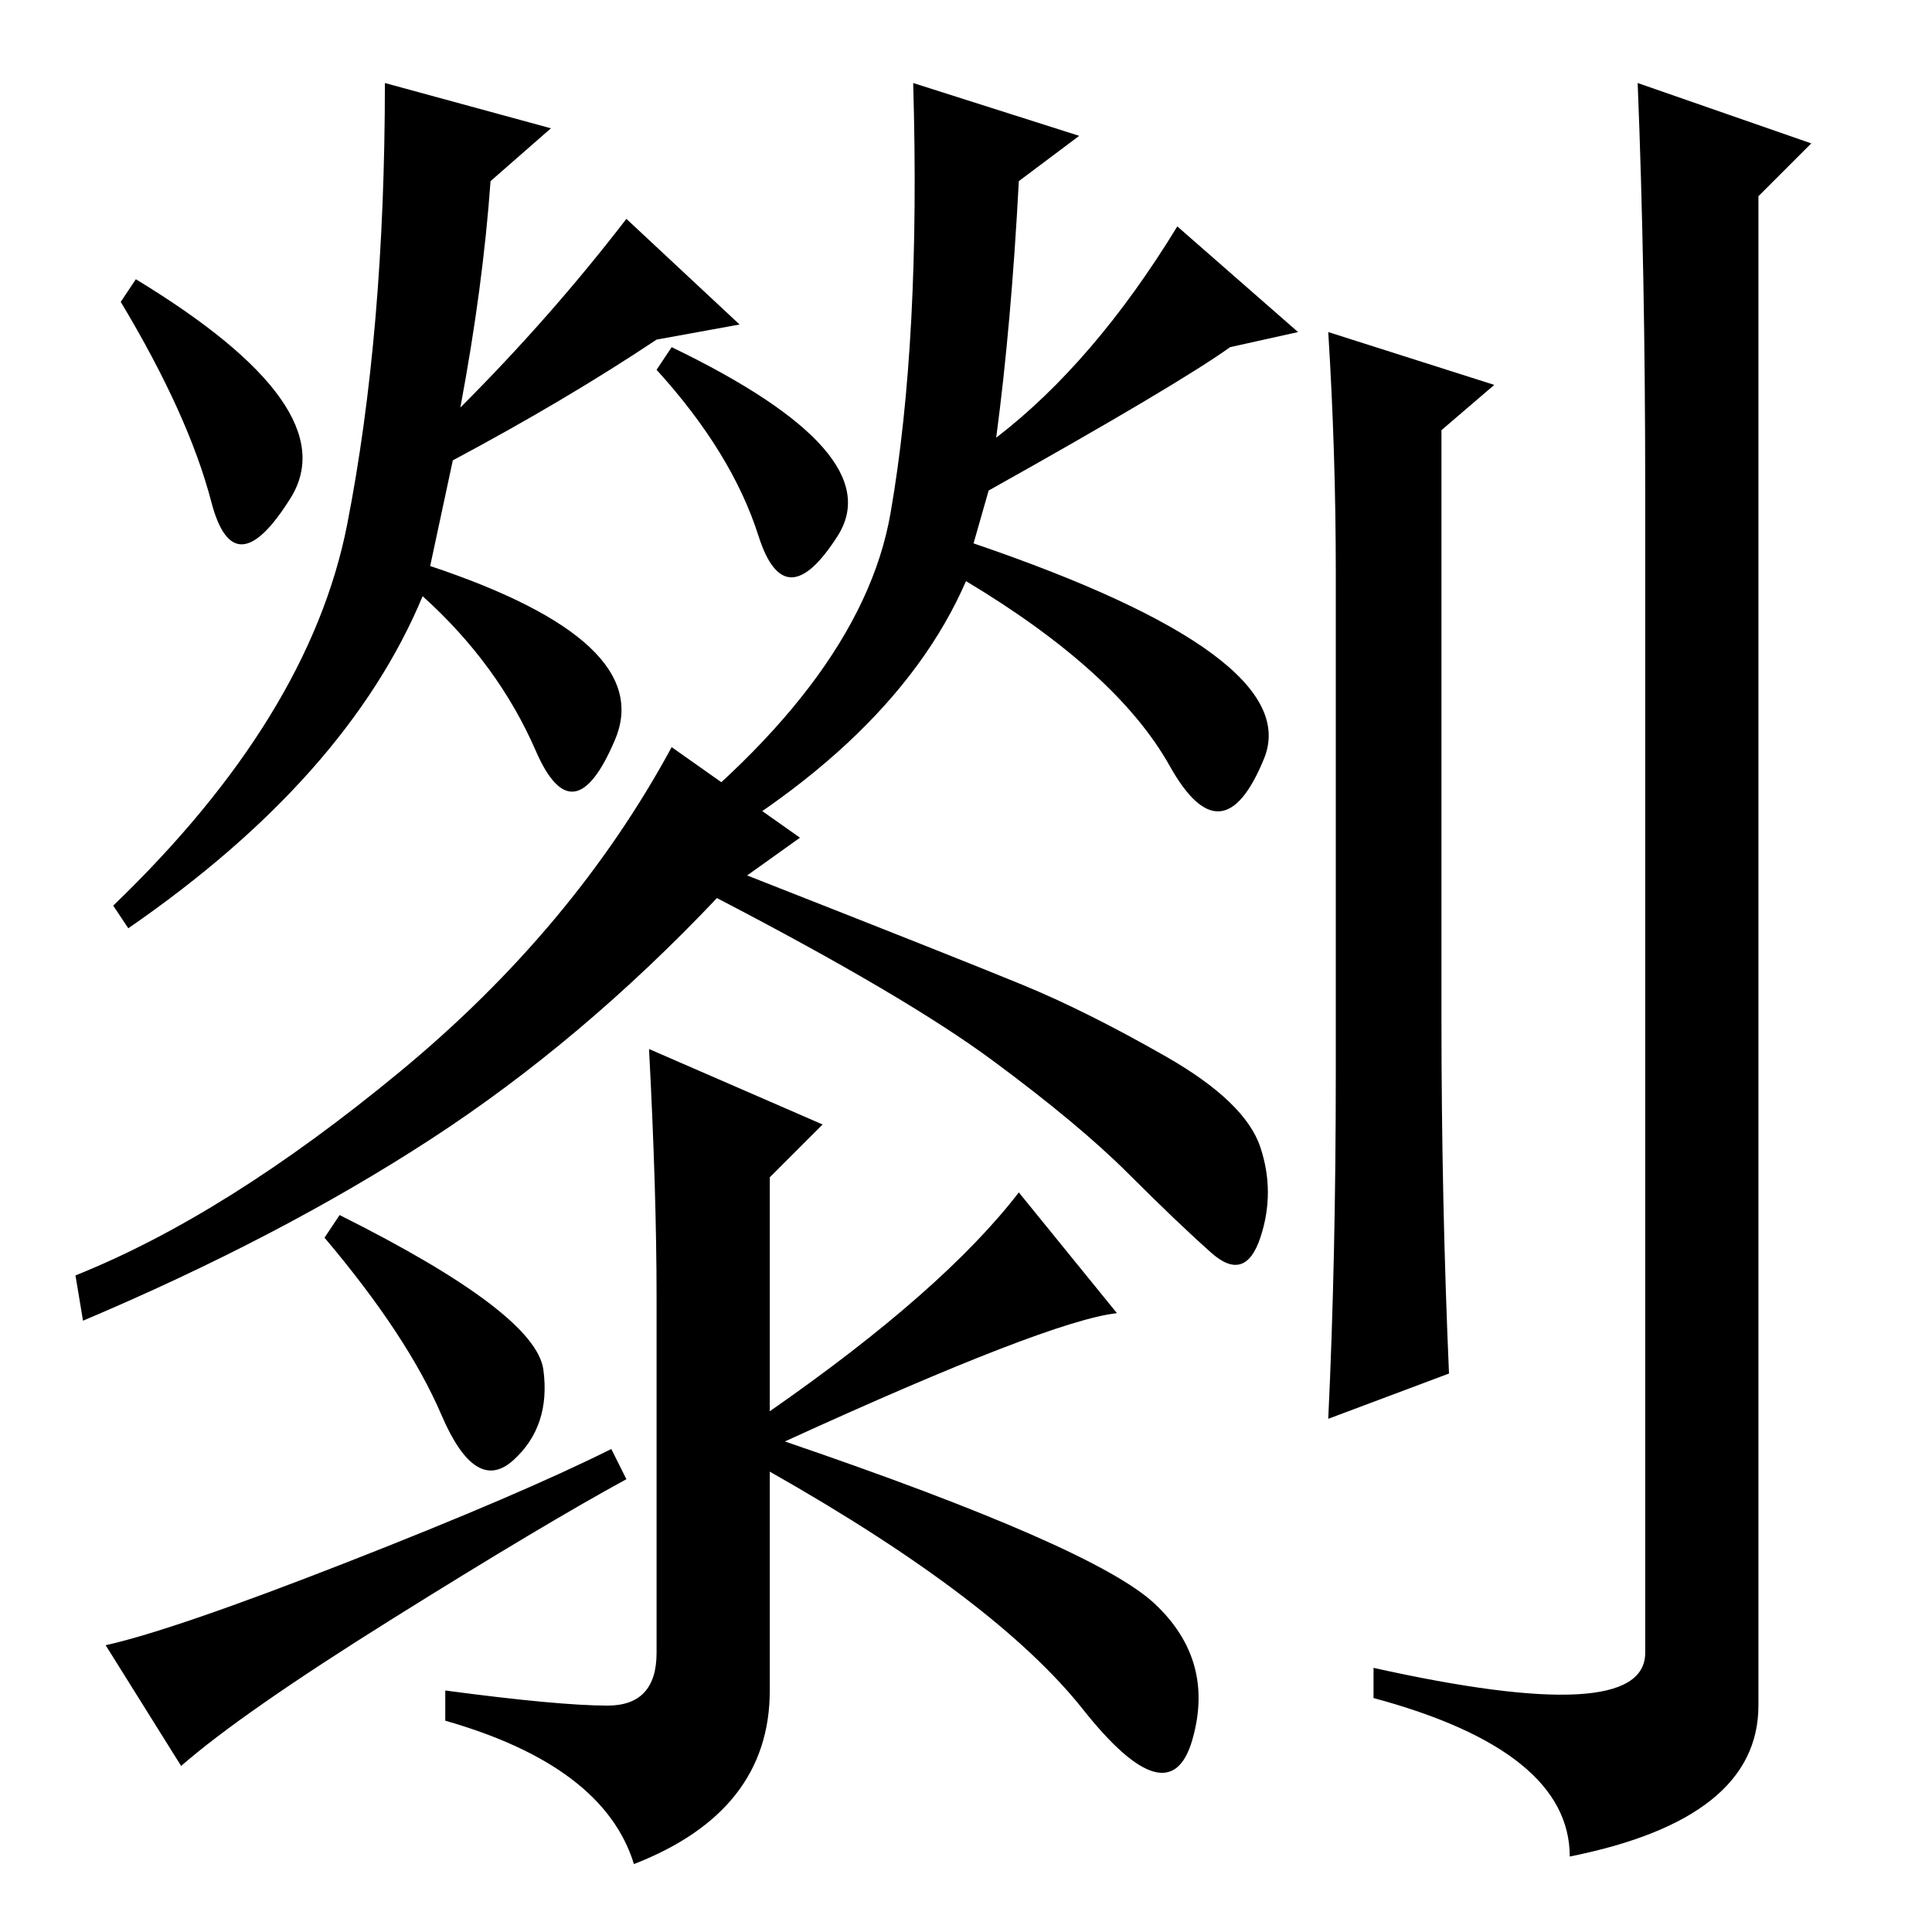 <?xml version="1.0" standalone="no"?>
<!DOCTYPE svg PUBLIC "-//W3C//DTD SVG 1.1//EN" "http://www.w3.org/Graphics/SVG/1.1/DTD/svg11.dtd" >
<svg xmlns="http://www.w3.org/2000/svg" xmlns:xlink="http://www.w3.org/1999/xlink" version="1.1" viewBox="0 -36 256 256">
  <g transform="matrix(1 0 0 -1 0 220)">
   <path fill="currentColor"
d="M198 205l-7 -6v-78q0 -24 1 -47l-16 -6q1 21 1 46v66q0 16 -1 32zM218 191q0 29 -1 54l23 -8l-7 -7v-200q0 -15 -25 -20q0 14 -26 21v4q36 -8 36 2v154zM51 245l22 -6l-8 -7q-1 -14 -4 -30q12 12 22 25l15 -14l-11 -2q-12 -8 -27 -16l-3 -14q30 -10 24.5 -23t-10.5 -1.5
t-15 20.5q-10 -24 -39 -44l-2 3q26 25 31 50.5t5 58.5zM16 216l2 3q28 -17 20.5 -29t-10.5 -0.5t-12 26.5zM131 191l-2 -7q44 -15 38.5 -28.5t-12.5 -1t-27 24.5q-10 -23 -43 -40l-2 3q31 23 35 46t3 57l22 -7l-8 -6q-1 -19 -3 -34q13 10 24 28l16 -14l-9 -2q-7 -5 -32 -19z
M87 207l2 3q29 -14 22 -25t-10.5 0t-13.5 22zM57 105q-20 -13 -46 -24l-1 6q20 8 43 27t36 43l17 -12l-7 -5q28 -11 36.5 -14.5t19 -9.5t12.5 -12t0 -12t-6.5 -2t-11 10.5t-18 15t-36.5 21.5q-18 -19 -38 -32zM86 117l23 -10l-7 -7v-31q23 16 33 29l13 -16q-9 -1 -44 -17
q41 -14 49 -21.5t5 -18t-14.5 4t-41.5 31.5v-29q0 -16 -18 -23q-4 13 -25 19v4q15 -2 21.5 -2t6.5 7v47q0 14 -1 33zM52 41.5q-20 -12.5 -28 -19.5l-10 16q9 2 32 11t35 15l2 -4q-11 -6 -31 -18.5zM45 95q26 -13 27 -20.5t-4 -12t-9.5 6t-15.5 23.5z" />
  </g>

</svg>
